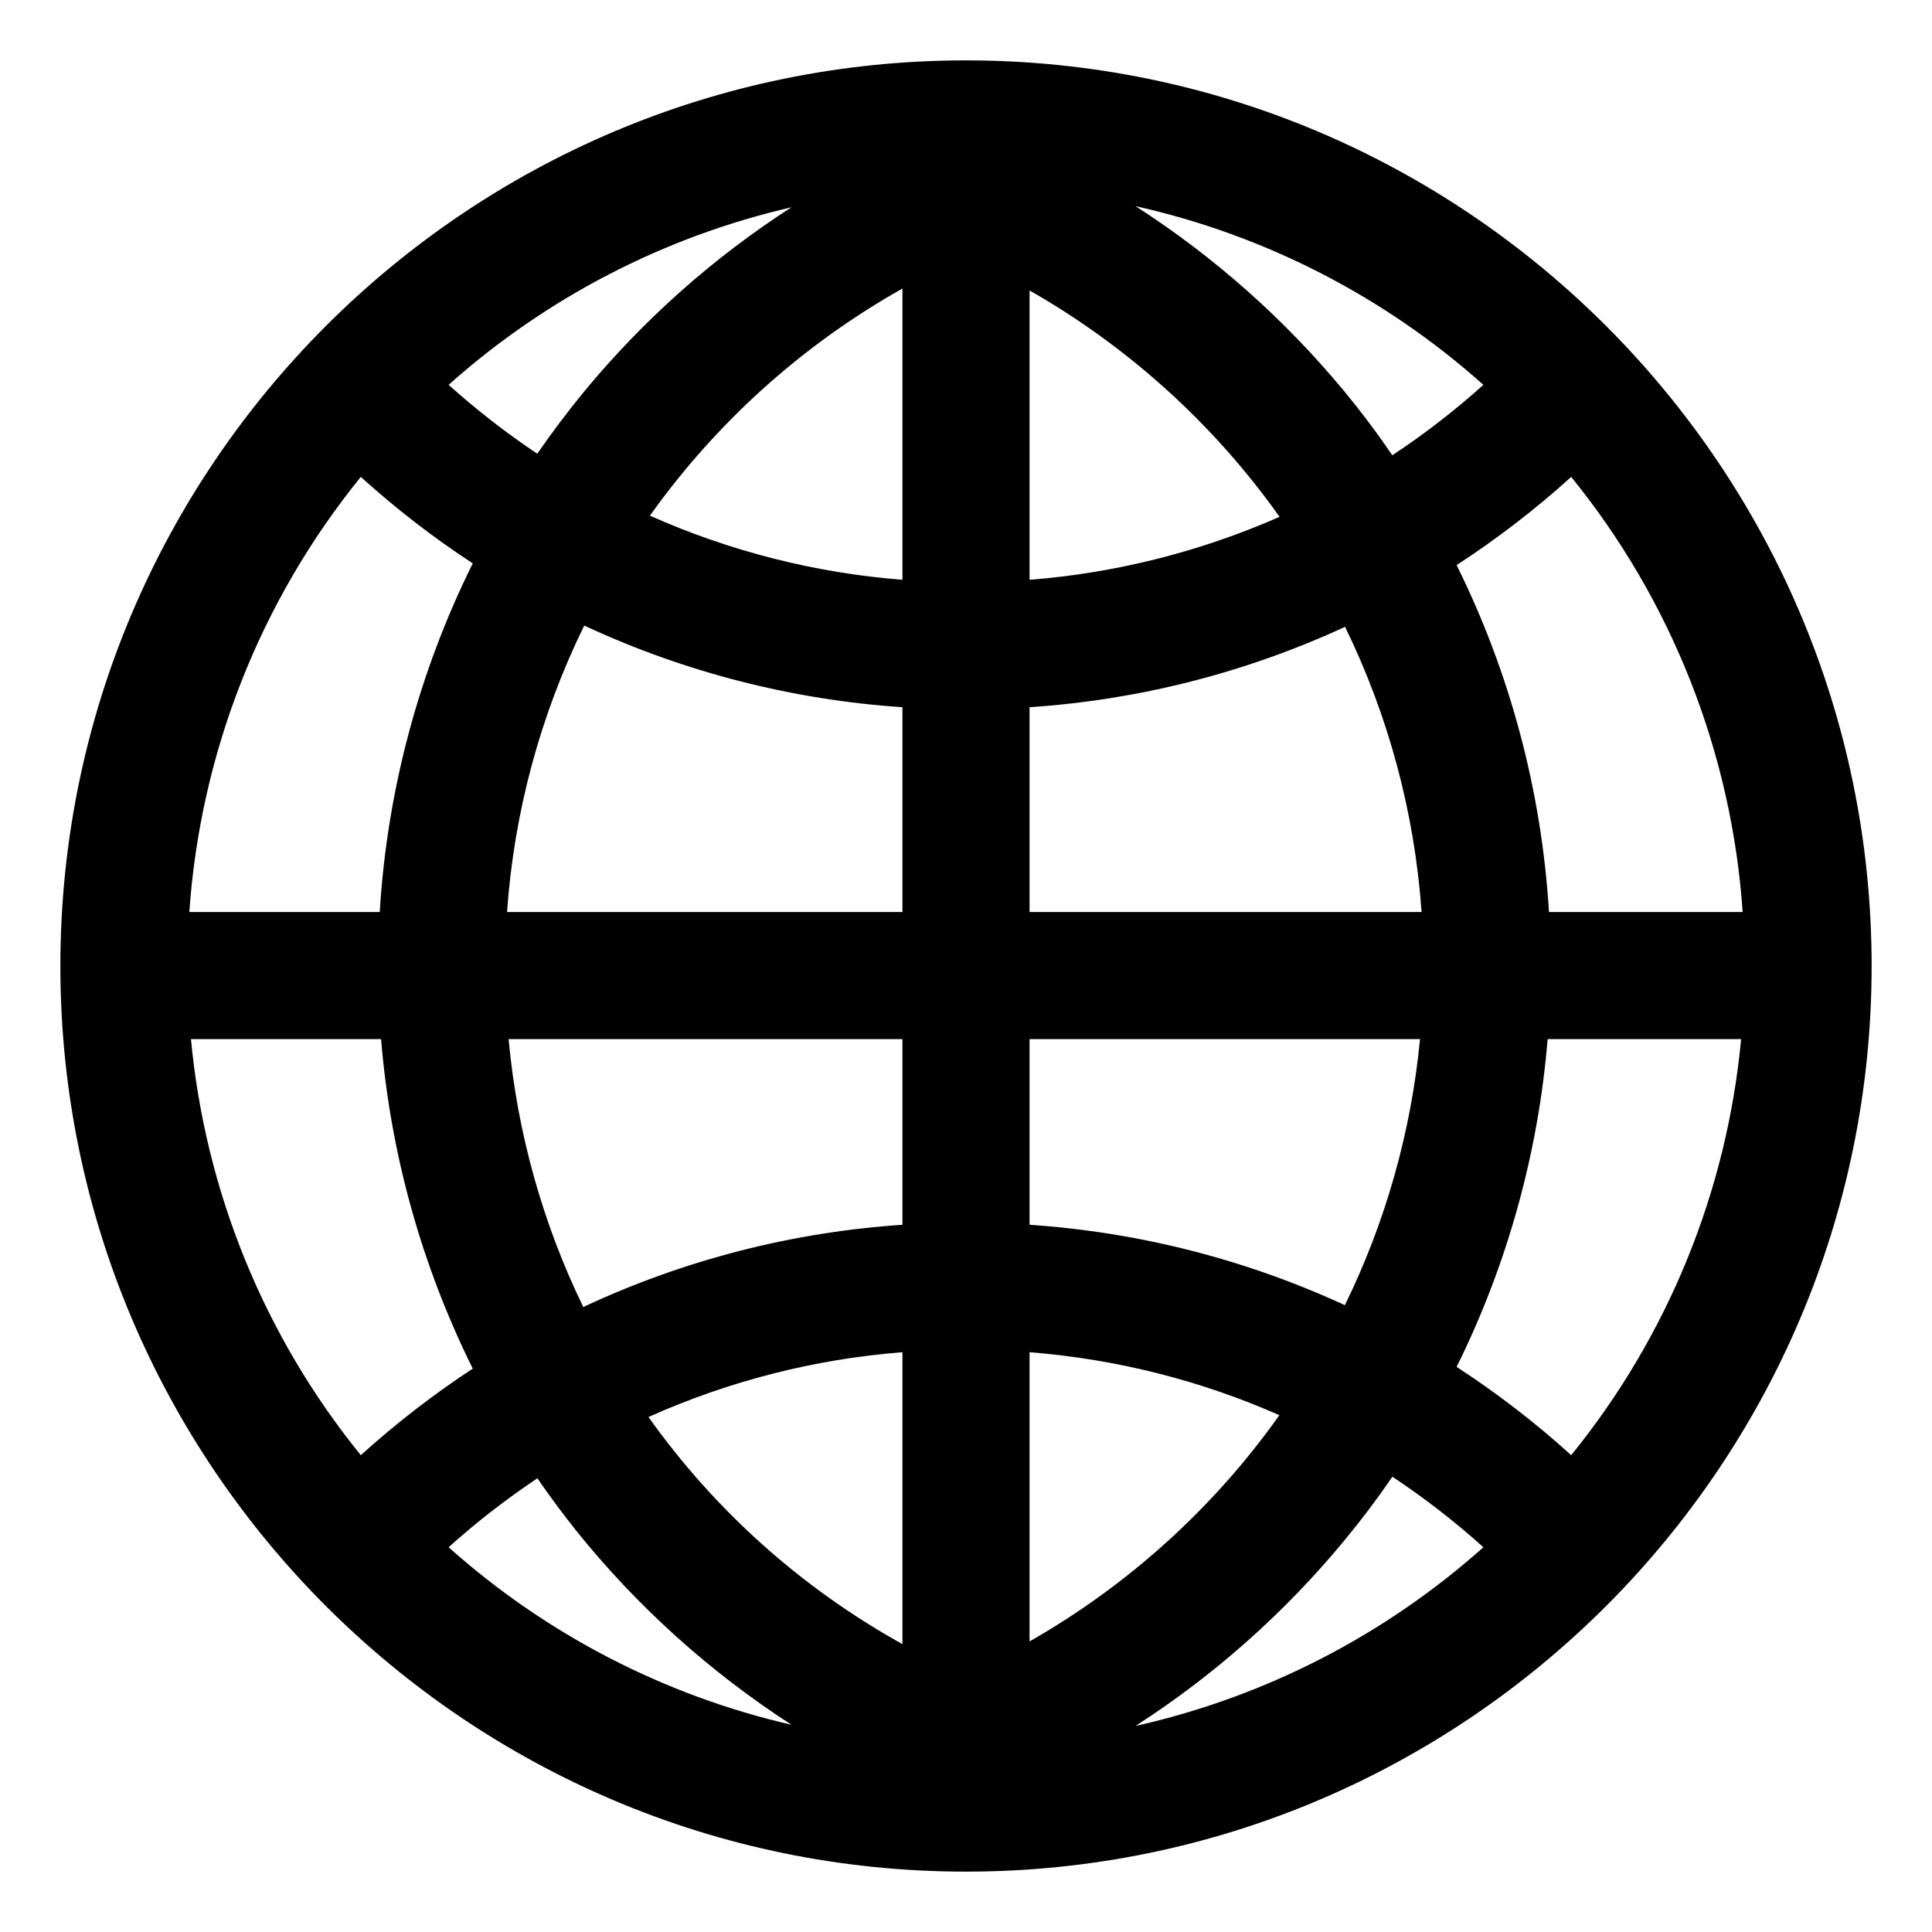 <svg width="20" height="20" viewBox="0 0 20 20" fill="none" xmlns="http://www.w3.org/2000/svg">
<path d="M10 0.625C4.831 0.625 0.625 4.831 0.625 10C0.625 15.17 4.831 19.375 10 19.375C15.169 19.375 19.375 15.17 19.375 10C19.375 4.831 15.17 0.625 10 0.625ZM16.265 15.064C15.895 14.728 15.498 14.423 15.079 14.15C15.604 13.089 15.924 11.937 16.021 10.757H18.024C17.876 12.335 17.264 13.833 16.265 15.064V15.064ZM1.977 10.757H3.945C4.042 11.944 4.365 13.101 4.894 14.168C4.485 14.436 4.098 14.736 3.735 15.064C2.736 13.833 2.125 12.335 1.977 10.757V10.757ZM3.735 4.937C4.098 5.265 4.485 5.565 4.894 5.832C4.335 6.959 4.007 8.186 3.931 9.441H1.96C2.074 7.793 2.694 6.219 3.735 4.937V4.937ZM9.342 2.987V6.002C8.439 5.931 7.555 5.707 6.728 5.338C7.416 4.372 8.308 3.569 9.342 2.987V2.987ZM9.342 7.321V9.441H5.249C5.321 8.41 5.593 7.403 6.048 6.476C7.085 6.958 8.201 7.245 9.342 7.321V7.321ZM9.342 10.757V12.679C8.198 12.755 7.077 13.044 6.038 13.53C5.615 12.659 5.354 11.72 5.265 10.757H9.342ZM9.342 13.998V17.02C8.301 16.442 7.403 15.639 6.713 14.669C7.545 14.296 8.434 14.069 9.342 13.998V13.998ZM10.658 16.992V13.998C11.562 14.07 12.433 14.292 13.244 14.65C12.563 15.61 11.68 16.409 10.658 16.992V16.992ZM10.658 12.679V10.757H14.7C14.608 11.714 14.345 12.647 13.922 13.511C12.894 13.037 11.788 12.755 10.658 12.679V12.679ZM10.658 9.441V7.321C11.788 7.246 12.895 6.964 13.924 6.489C14.375 7.413 14.644 8.415 14.716 9.441H10.658ZM10.658 6.002V3.007C11.681 3.59 12.564 4.39 13.246 5.35C12.426 5.711 11.551 5.932 10.658 6.002ZM13.917 4.052C13.299 3.305 12.57 2.658 11.755 2.134C13.093 2.433 14.333 3.07 15.356 3.984C15.06 4.25 14.745 4.494 14.413 4.713C14.258 4.485 14.092 4.264 13.917 4.052V4.052ZM6.048 4.052C5.877 4.26 5.715 4.475 5.562 4.697C5.24 4.482 4.933 4.243 4.644 3.984C5.653 3.083 6.874 2.45 8.193 2.146C7.384 2.667 6.661 3.31 6.048 4.052V4.052ZM5.563 15.303C5.69 15.489 5.825 15.67 5.966 15.847C6.596 16.631 7.349 17.309 8.194 17.855C6.875 17.551 5.654 16.919 4.644 16.017C4.933 15.757 5.24 15.519 5.563 15.303V15.303ZM13.929 15.932C14.1 15.725 14.262 15.509 14.414 15.287C14.746 15.507 15.06 15.751 15.356 16.017C14.333 16.93 13.093 17.567 11.755 17.867C12.576 17.339 13.309 16.686 13.929 15.932V15.932ZM16.035 9.441C15.959 8.192 15.634 6.971 15.079 5.85C15.498 5.577 15.895 5.272 16.265 4.937C17.306 6.219 17.926 7.792 18.04 9.441H16.035" fill="black"/>
</svg>
